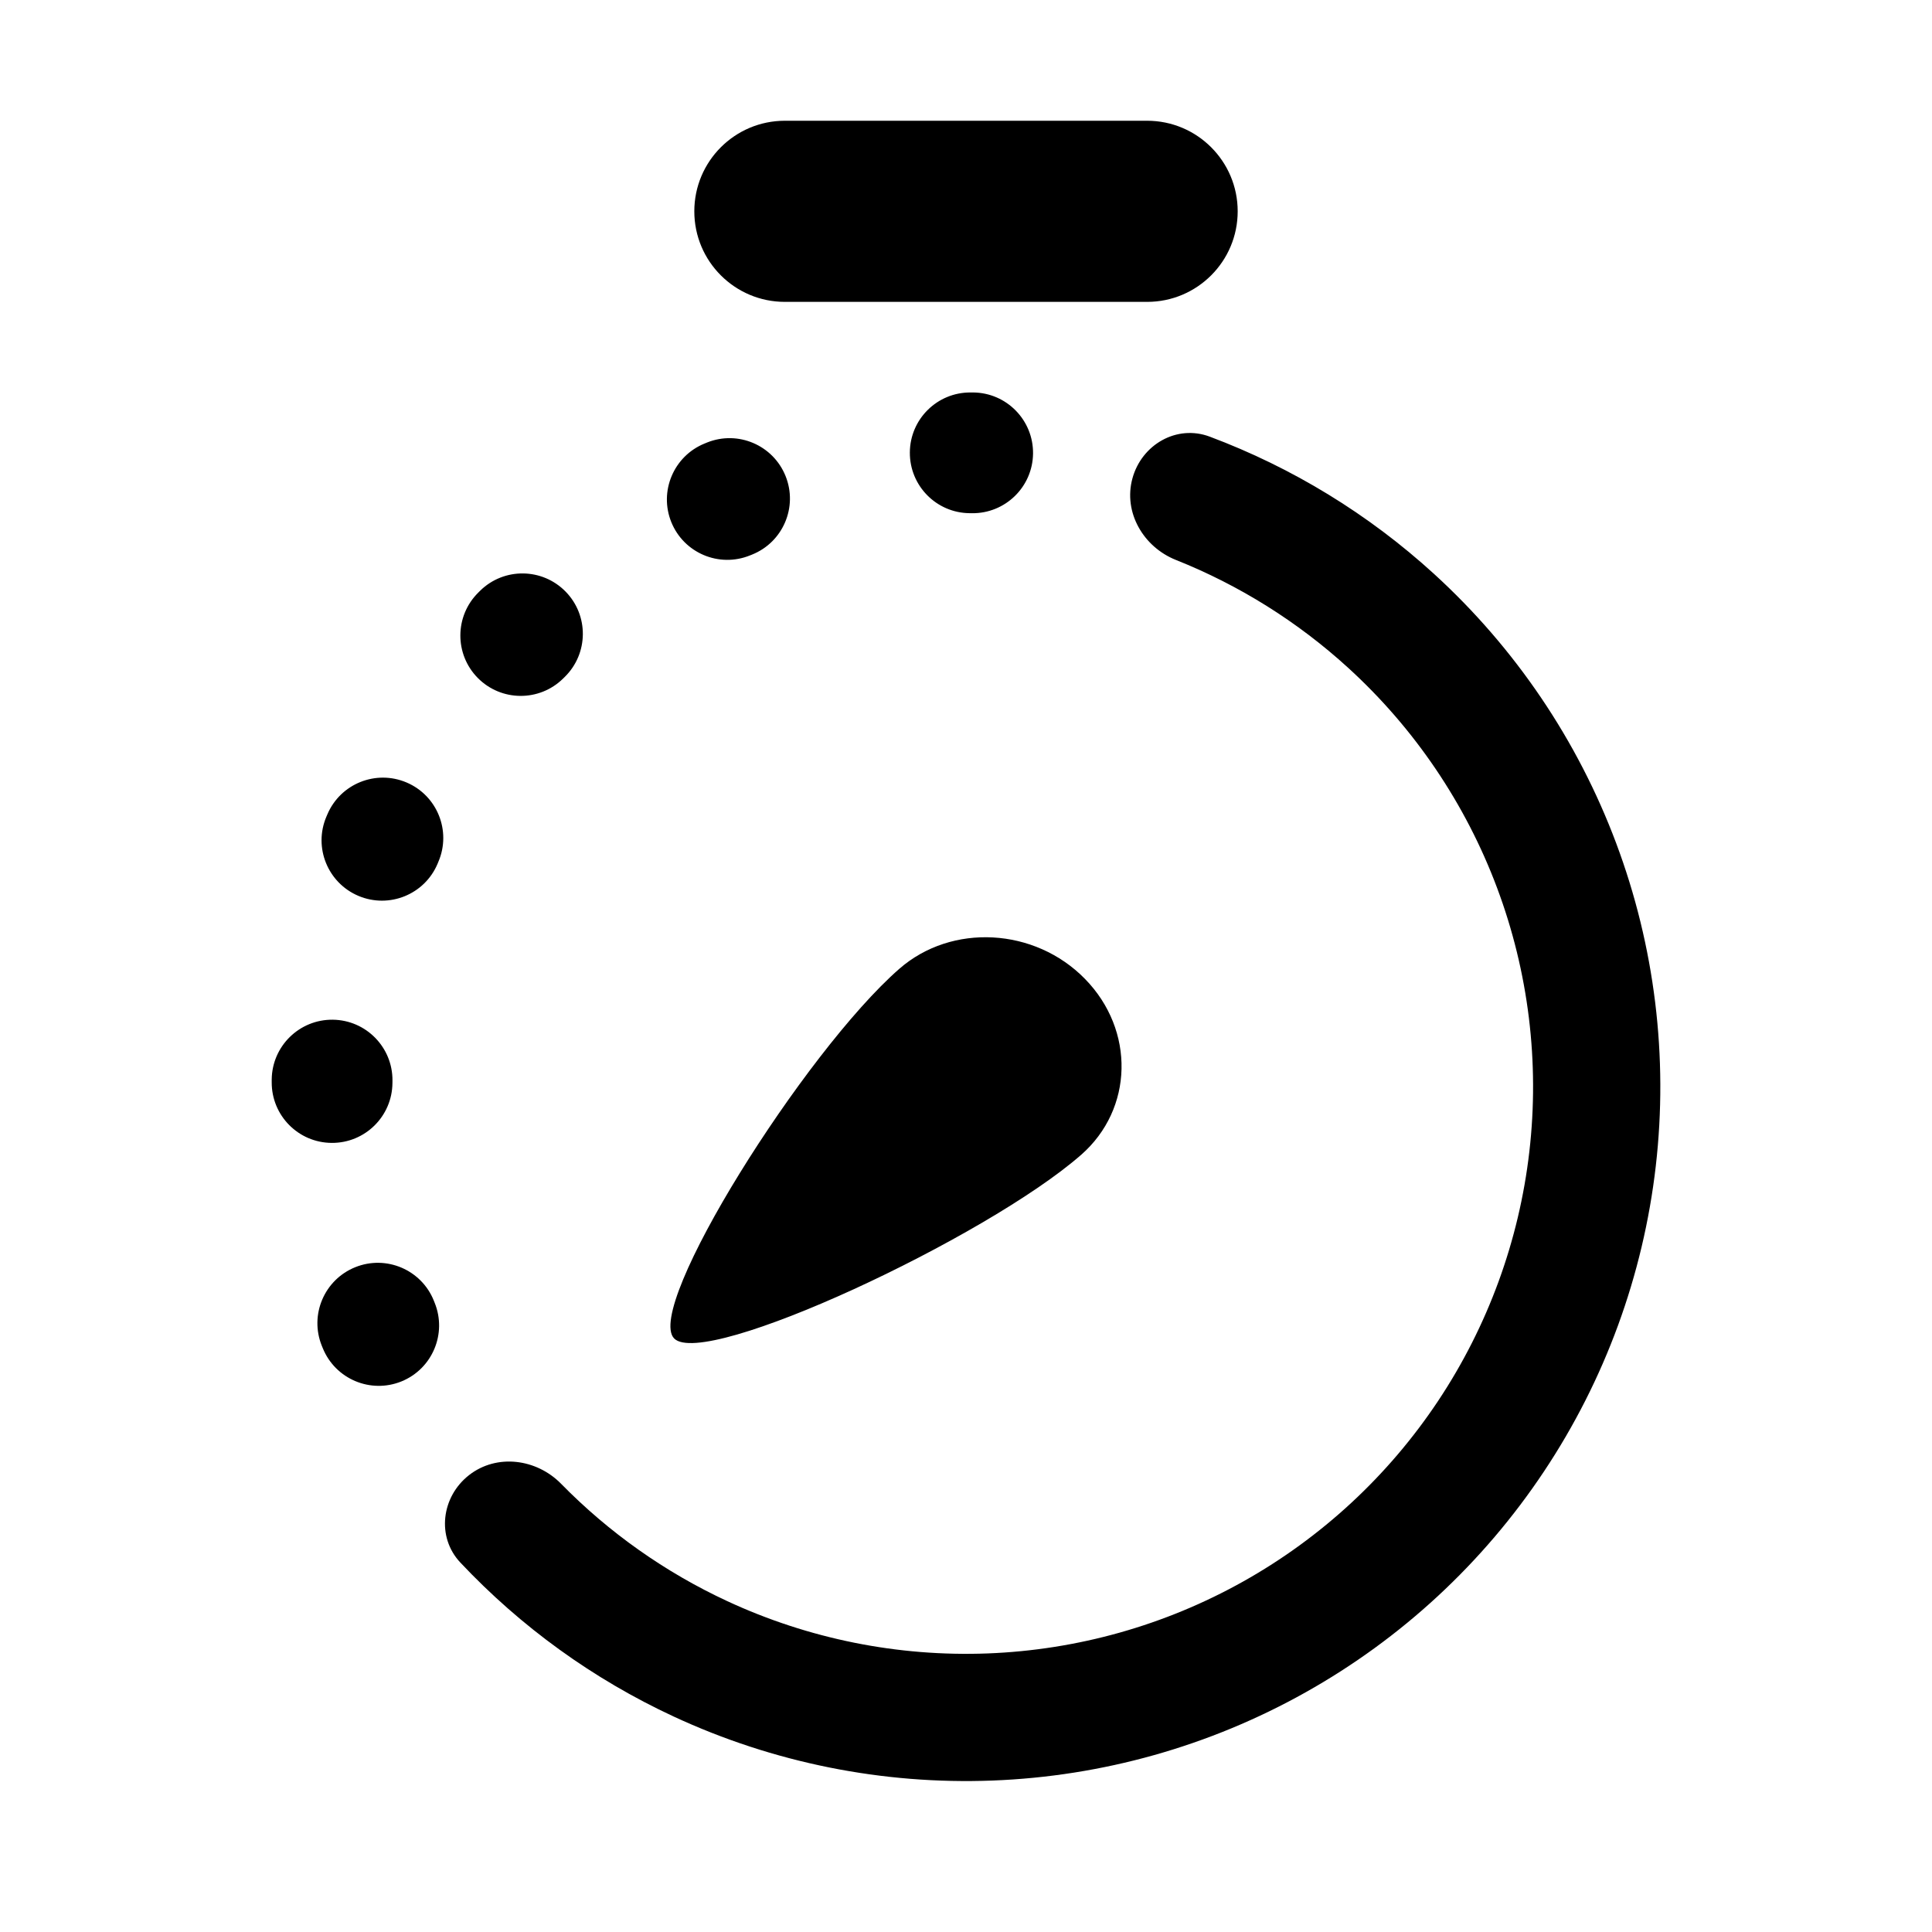<svg width="64" height="64" viewBox="0 0 64 64" fill="none" xmlns="http://www.w3.org/2000/svg">
<path d="M37.513 15.848C37.82 14.725 38.983 14.055 40.073 14.464C42.811 15.49 45.335 17.032 47.505 19.012C50.194 21.466 52.262 24.525 53.539 27.935C54.816 31.345 55.266 35.009 54.85 38.627C54.434 42.245 53.165 45.712 51.147 48.743C49.13 51.775 46.422 54.283 43.245 56.063C40.069 57.844 36.515 58.845 32.876 58.983C29.237 59.122 25.617 58.395 22.314 56.861C19.65 55.624 17.254 53.891 15.25 51.762C14.453 50.914 14.621 49.582 15.538 48.865C16.455 48.149 17.772 48.321 18.587 49.152C20.168 50.765 22.031 52.083 24.09 53.039C26.787 54.291 29.744 54.885 32.716 54.772C35.688 54.658 38.59 53.842 41.184 52.388C43.779 50.934 45.991 48.884 47.639 46.408C49.286 43.932 50.322 41.1 50.662 38.145C51.002 35.191 50.636 32.198 49.593 29.413C48.55 26.628 46.86 24.13 44.663 22.125C42.987 20.595 41.052 19.385 38.954 18.549C37.873 18.118 37.206 16.97 37.513 15.848ZM11.77 41.977C12.794 41.565 13.959 42.061 14.371 43.086L14.398 43.154C14.814 44.178 14.322 45.345 13.299 45.761C12.276 46.176 11.109 45.684 10.693 44.661C10.688 44.647 10.681 44.633 10.676 44.619C10.67 44.605 10.665 44.592 10.659 44.578C10.247 43.553 10.745 42.389 11.77 41.977ZM29.789 32.095C31.523 30.577 34.279 30.726 35.942 32.428C37.606 34.129 37.548 36.738 35.813 38.256C32.673 41.004 23.337 45.364 22.332 44.338C21.329 43.309 26.648 34.843 29.789 32.095ZM11.022 33.779C12.127 33.791 13.012 34.696 13.001 35.8C13.001 35.824 13 35.849 13 35.874C12.993 36.978 12.092 37.868 10.987 37.86C9.883 37.853 8.994 36.952 9.001 35.848C9.001 35.818 9.001 35.788 9.001 35.758C9.013 34.654 9.918 33.768 11.022 33.779ZM10.845 26.976C11.278 25.96 12.453 25.488 13.469 25.921C14.485 26.354 14.957 27.529 14.523 28.545C14.519 28.556 14.514 28.568 14.509 28.579C14.504 28.59 14.5 28.602 14.495 28.613C14.066 29.631 12.893 30.107 11.875 29.678C10.857 29.248 10.38 28.075 10.81 27.058L10.845 26.976ZM15.908 19.566C16.697 18.794 17.963 18.808 18.736 19.597C19.509 20.386 19.496 21.652 18.707 22.425C18.689 22.442 18.672 22.459 18.654 22.477C17.868 23.252 16.602 23.243 15.826 22.457C15.051 21.671 15.059 20.405 15.845 19.629C15.866 19.608 15.887 19.587 15.908 19.566ZM23.422 14.659C24.447 14.247 25.611 14.745 26.023 15.77C26.435 16.794 25.939 17.959 24.914 18.371L24.846 18.398C23.823 18.814 22.655 18.322 22.239 17.299C21.824 16.276 22.316 15.11 23.339 14.693C23.353 14.688 23.367 14.681 23.381 14.676C23.395 14.67 23.408 14.665 23.422 14.659ZM32.242 13.001C33.346 13.013 34.232 13.918 34.221 15.023C34.209 16.127 33.304 17.012 32.2 17.001C32.176 17.001 32.151 17 32.126 17C31.021 16.993 30.132 16.092 30.14 14.987C30.147 13.883 31.048 12.994 32.152 13.001C32.182 13.001 32.212 13.001 32.242 13.001ZM38 4C39.657 4 41 5.343 41 7C41 8.657 39.657 10 38 10H26C24.343 10 23 8.657 23 7C23 5.343 24.343 4 26 4H38Z" fill="black"/>
</svg>
